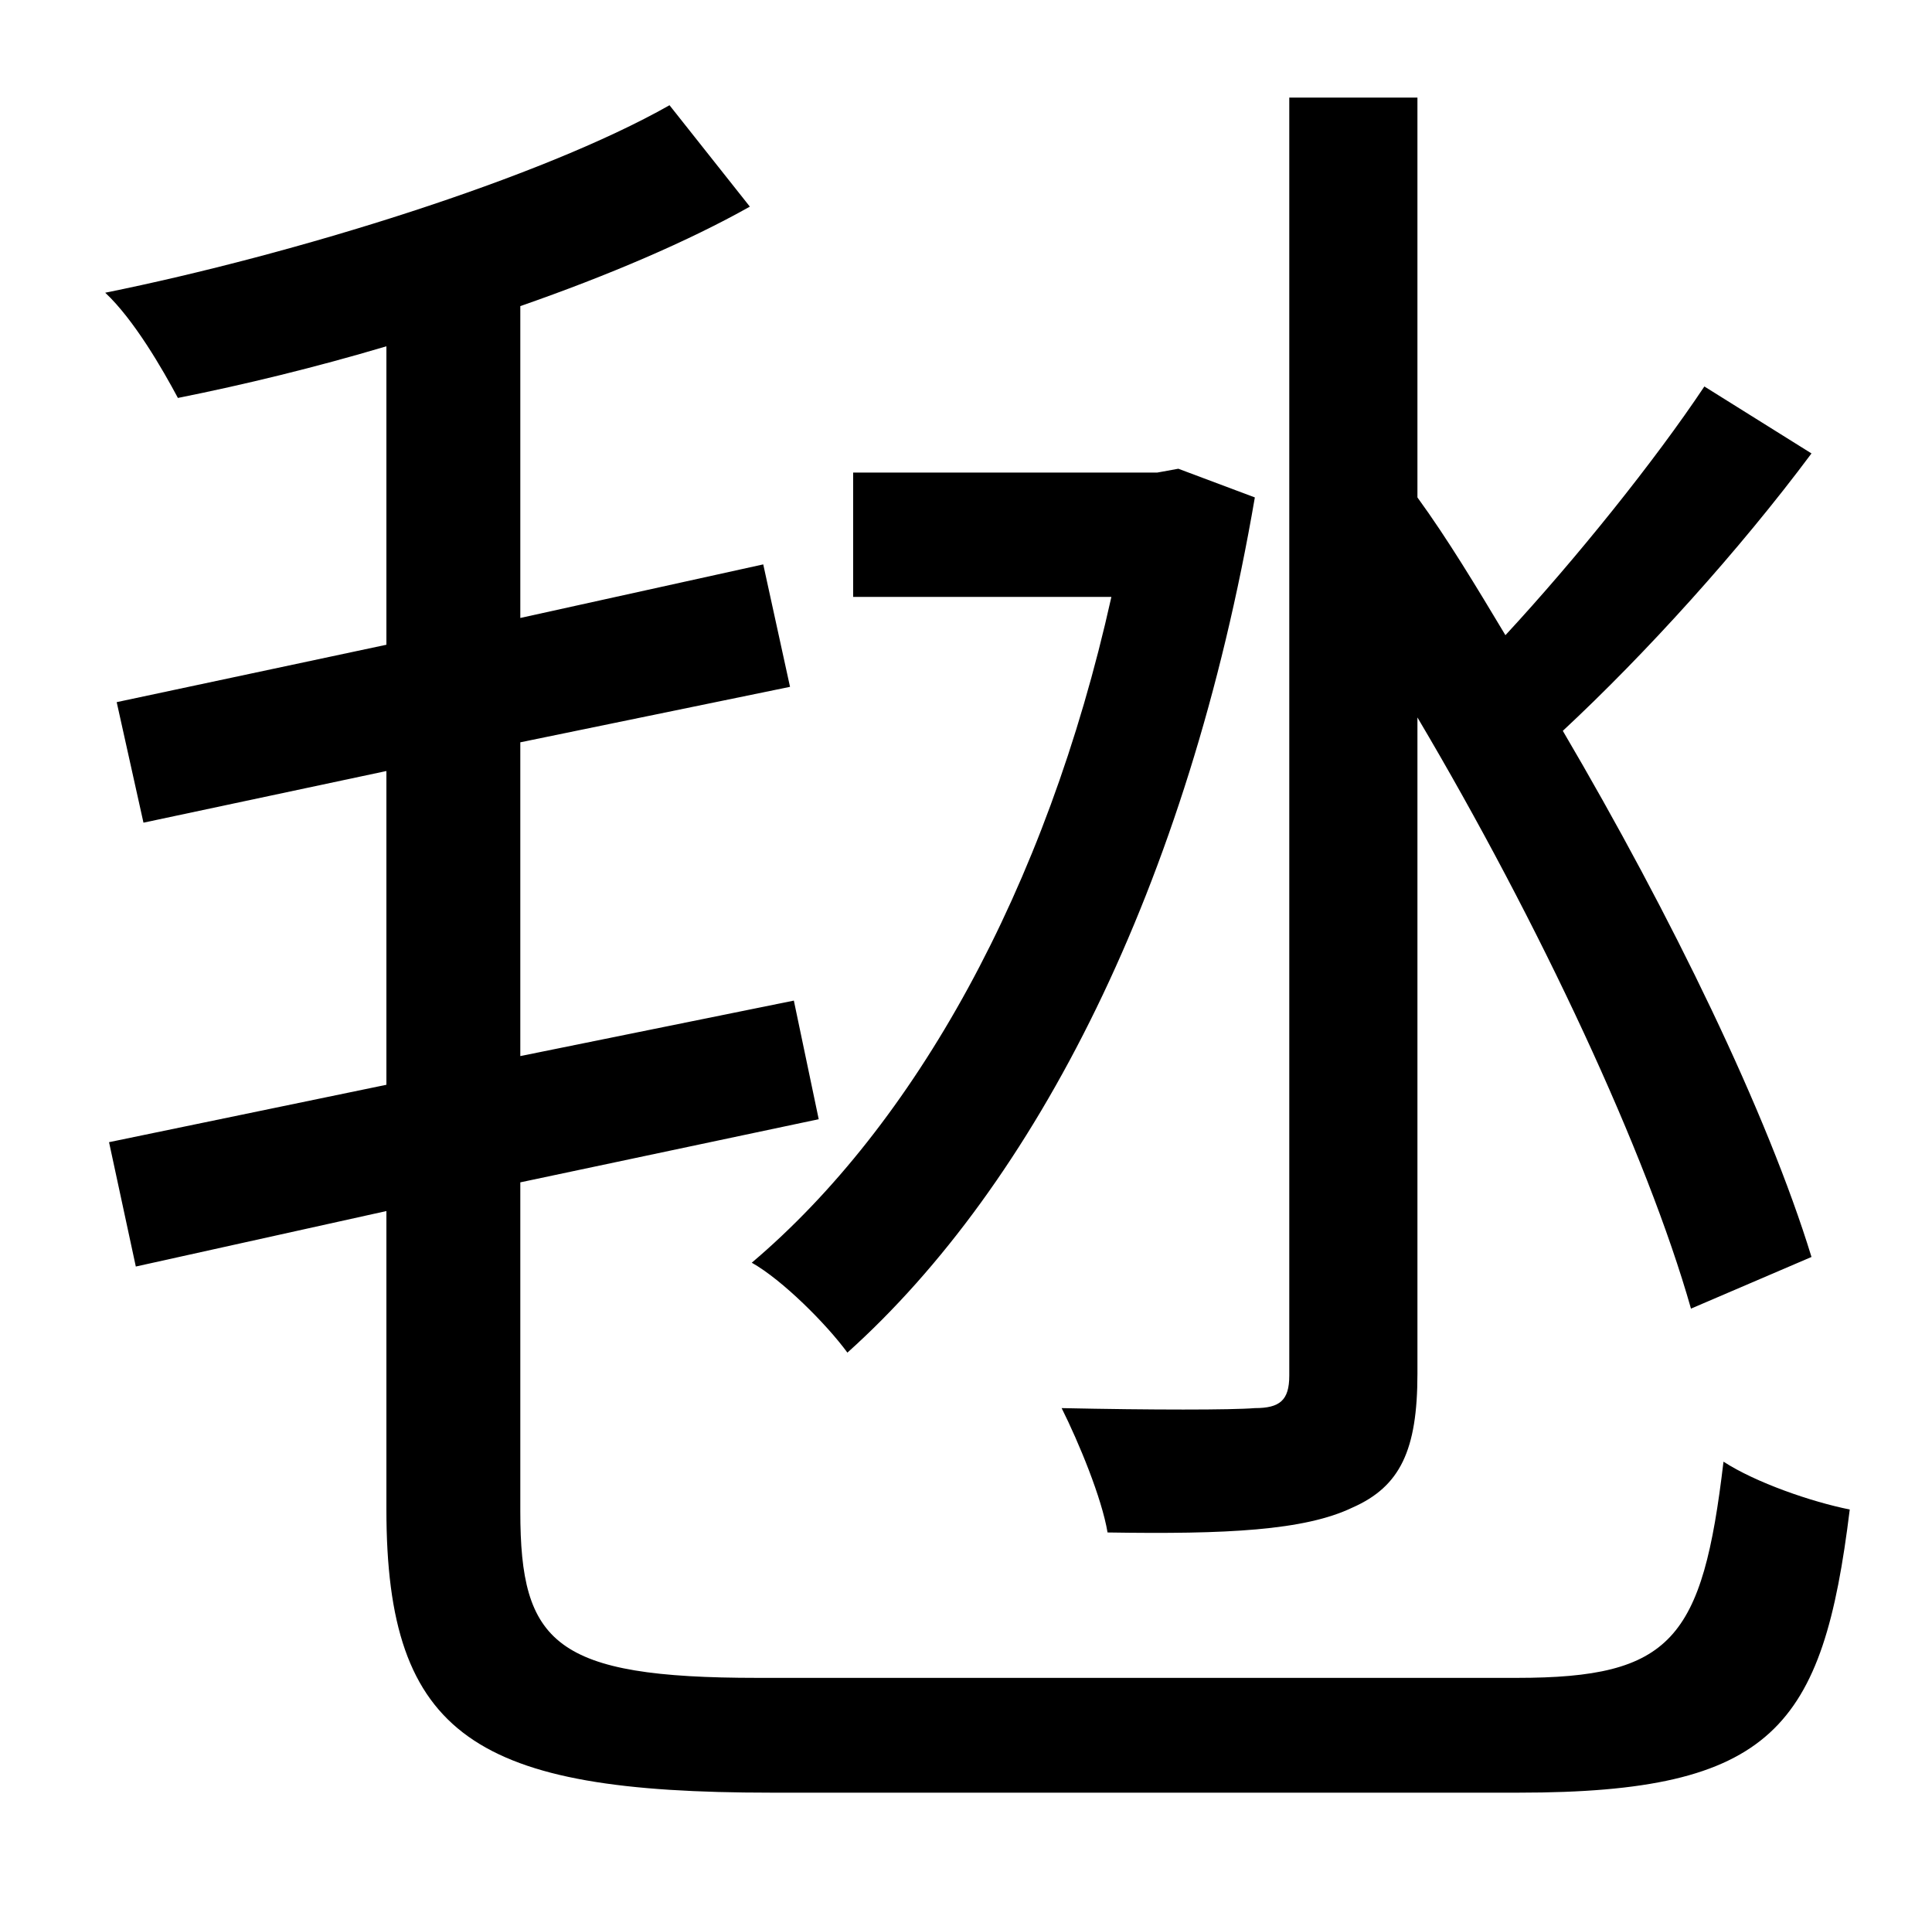 <?xml version="1.0" standalone="no"?>
<!DOCTYPE svg PUBLIC "-//W3C//DTD SVG 1.1//EN" "http://www.w3.org/Graphics/SVG/1.1/DTD/svg11.dtd" >
<svg xmlns="http://www.w3.org/2000/svg" xmlns:xlink="http://www.w3.org/1999/xlink" version="1.1" viewBox="-10 0 1010 1000">
   <path fill="currentColor"
d="M731 375v343c0 40 -9 59 -34 70c-25 12 -66 14 -128 13c-3 -18 -15 -47 -24 -65c47 1 89 1 101 0c13 0 18 -4 18 -17v-668h67v209c16 22 31 47 46 72c37 -40 78 -91 104 -130l56 35c-38 51 -87 105 -130 145c57 97 107 200 130 275l-63 27c-23 -81 -79 -201 -143 -309z
M606 245l40 15c-35 204 -115 359 -213 447c-11 -15 -34 -38 -50 -47c85 -72 154 -195 188 -348h-135v-65h159zM386 877h397c81 0 97 -20 108 -113c17 11 46 21 66 25c-14 114 -40 148 -173 148h-391c-154 0 -201 -29 -201 -148v-156l-131 29l-14 -65l145 -30v-164l-127 27
l-14 -63l141 -30v-156c-37 11 -74 20 -109 27c-8 -15 -23 -41 -38 -55c99 -20 228 -60 295 -98l42 53c-32 18 -74 36 -120 52v163l127 -28l14 64l-141 29v164l143 -29l13 62l-156 33v172c0 69 18 87 124 87z" />
</svg>
